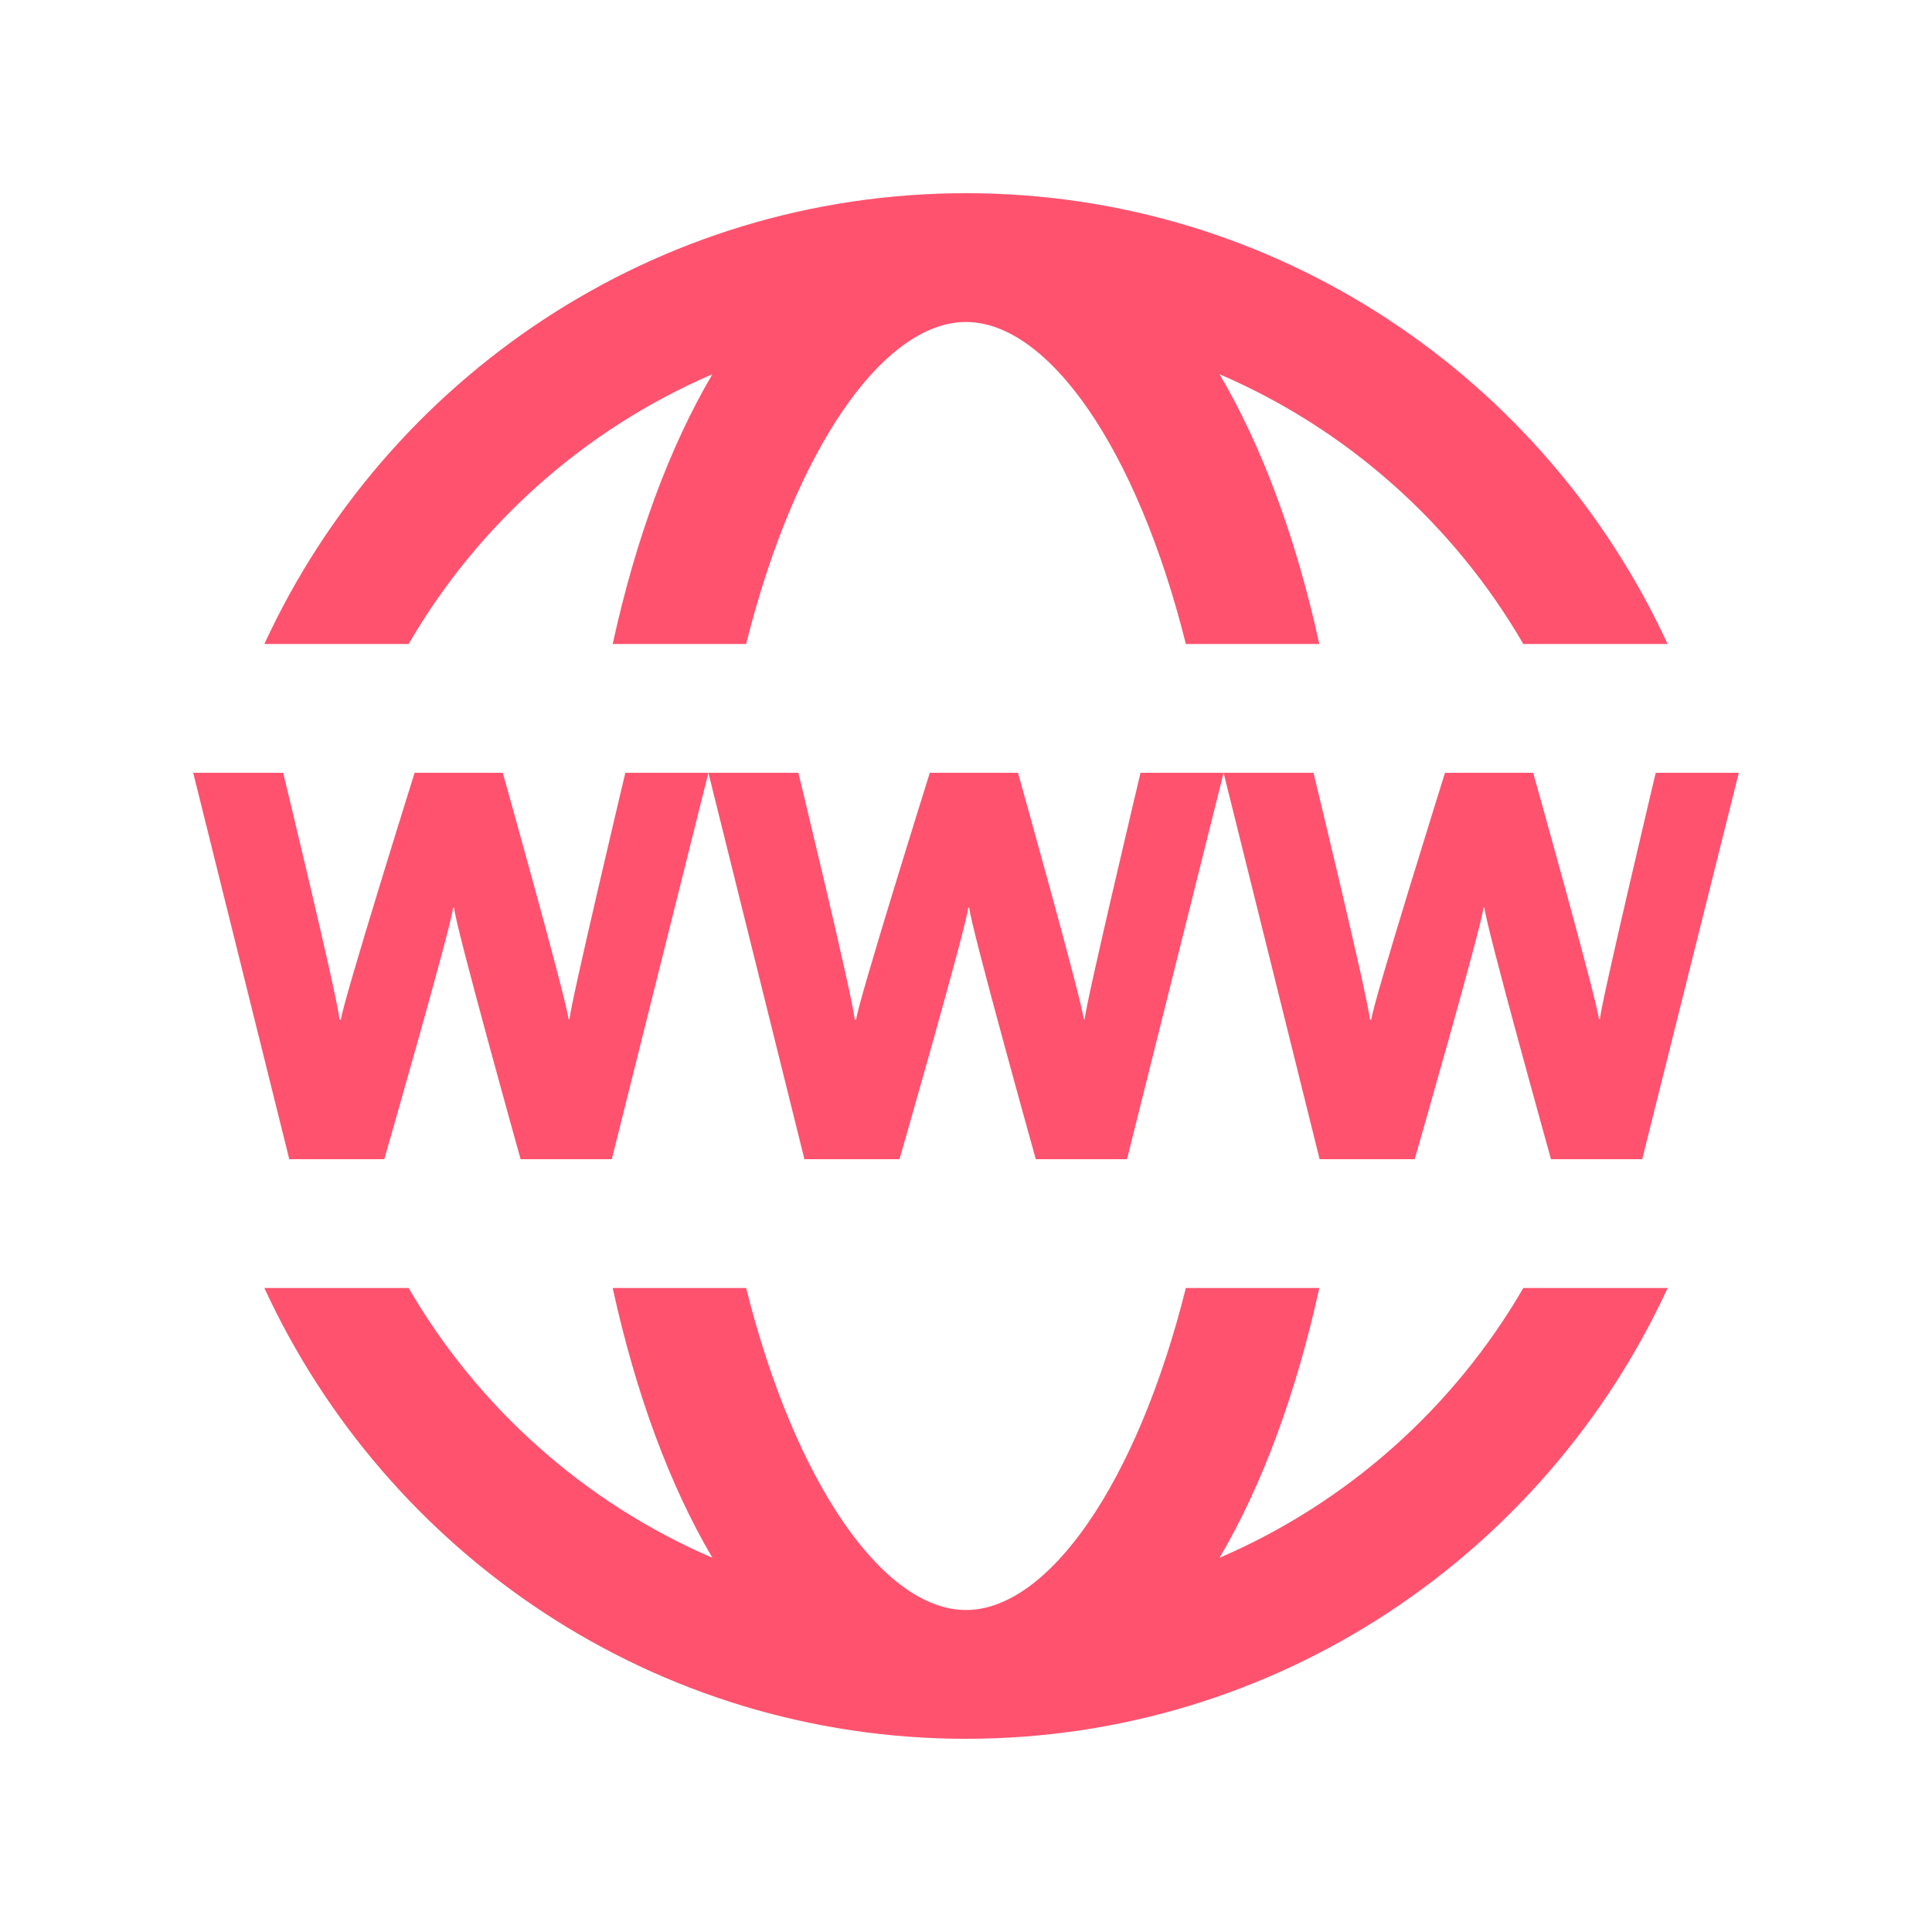 <?xml version="1.0" encoding="utf-8"?>
<!-- Generator: Adobe Illustrator 16.0.3, SVG Export Plug-In . SVG Version: 6.00 Build 0)  -->
<!DOCTYPE svg PUBLIC "-//W3C//DTD SVG 1.1//EN" "http://www.w3.org/Graphics/SVG/1.1/DTD/svg11.dtd">
<svg version="1.1" id="Ebene_1" xmlns="http://www.w3.org/2000/svg" xmlns:xlink="http://www.w3.org/1999/xlink" x="0px" y="0px"
	 width="30px" height="30px" viewBox="-3 -3 30 30" enable-background="new -3 -3 30 30" xml:space="preserve">
<title>Website</title>
<desc>Created with Sketch.</desc>
<g id="Page-1">
	<g id="Eventlokale-Styleguide" transform="translate(-995, -8836)">
		<g id="Website" transform="translate(995, 8836)">
			<g id="domain">
				<path id="Shape" fill="#FF526E" d="M3.345,7c1.077-1.855,2.731-3.335,4.717-4.189C7.398,3.938,6.871,5.365,6.514,7h2.072
					C9.345,3.961,10.723,2,12,2c1.277,0,2.654,1.961,3.414,5h2.072c-0.357-1.635-0.885-3.062-1.549-4.189
					C17.924,3.665,19.578,5.145,20.654,7h2.24C20.994,2.876,16.831,0,12,0S3.006,2.876,1.105,7H3.345L3.345,7z"/>
				<path id="Shape_1_" fill="#FF526E" d="M20.654,17c-1.076,1.855-2.73,3.335-4.717,4.189c0.664-1.127,1.191-2.555,1.549-4.189
					h-2.072c-0.76,3.039-2.137,5-3.414,5c-1.278,0-2.655-1.961-3.414-5H6.514c0.357,1.635,0.884,3.063,1.548,4.189
					C6.076,20.335,4.422,18.855,3.345,17h-2.24C3.006,21.124,7.169,24,12,24s8.994-2.876,10.895-7H20.654L20.654,17z"/>
				<path id="Shape_2_" fill="#FF526E" d="M16,9l-1.5,6h-1.416c0,0-1.022-3.658-1.033-3.906h-0.016
					C12.012,11.367,10.967,15,10.967,15H9.491L8,9h1.397c0,0,0.859,3.545,0.874,3.832h0.024C10.305,12.617,11.438,9,11.438,9h1.369
					c0,0,0.994,3.542,1.021,3.824h0.016C13.854,12.604,14.71,9,14.71,9H16L16,9z"/>
				<path id="Shape_3_" fill="#FF526E" d="M24,9l-1.5,6h-1.416c0,0-1.021-3.658-1.033-3.906h-0.016
					C20.012,11.367,18.967,15,18.967,15h-1.476L16,9h1.396c0,0,0.859,3.545,0.875,3.832h0.023C18.305,12.617,19.438,9,19.438,9
					h1.369c0,0,0.994,3.542,1.021,3.824h0.016C21.854,12.604,22.71,9,22.71,9H24L24,9z"/>
				<path id="Shape_4_" fill="#FF526E" d="M8,9l-1.5,6H5.084c0,0-1.022-3.658-1.033-3.906H4.036C4.012,11.367,2.967,15,2.967,15
					H1.492L0,9h1.397c0,0,0.859,3.545,0.874,3.832h0.024C2.305,12.617,3.438,9,3.438,9h1.369c0,0,0.994,3.542,1.021,3.824h0.016
					C5.854,12.604,6.71,9,6.71,9H8L8,9z"/>
			</g>
		</g>
	</g>
</g>
</svg>
